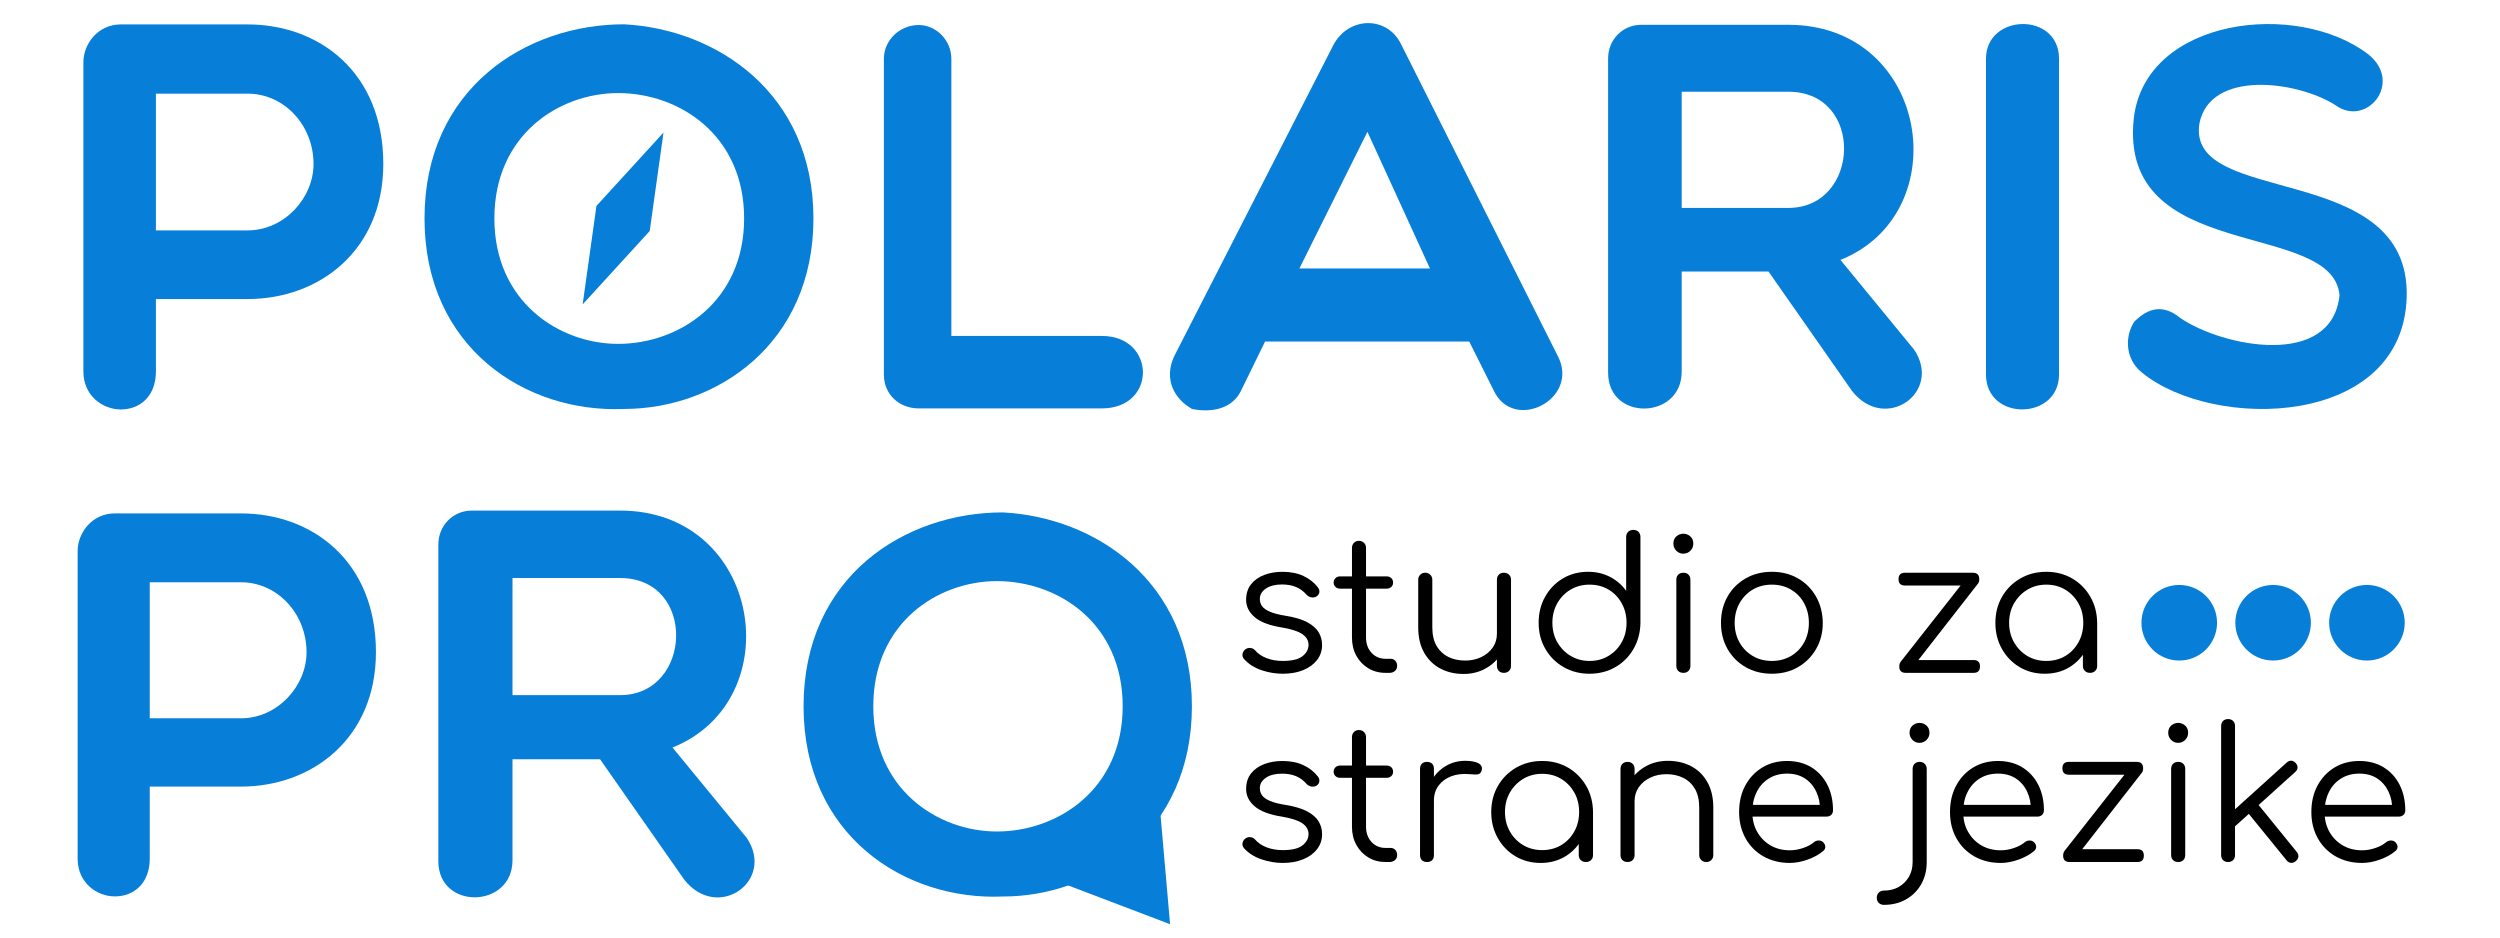 <?xml version="1.0" encoding="utf-8"?>
<!-- Generator: Adobe Illustrator 16.0.0, SVG Export Plug-In . SVG Version: 6.00 Build 0)  -->
<!DOCTYPE svg PUBLIC "-//W3C//DTD SVG 1.1//EN" "http://www.w3.org/Graphics/SVG/1.1/DTD/svg11.dtd">
<svg version="1.1" id="Layer_1" xmlns="http://www.w3.org/2000/svg" xmlns:xlink="http://www.w3.org/1999/xlink" x="0px" y="0px"
	 width="160px" height="60px" viewBox="0 0 160 60" enable-background="new 0 0 160 60" xml:space="preserve">
<path fill="#077ED8" d="M5.336,3.99c0-1.162,0.915-2.427,2.39-2.427h8.121c4.571,0,8.684,3.058,8.684,8.929
	c0,5.554-4.113,8.647-8.684,8.647H9.978v4.64c0,1.547-0.985,2.426-2.251,2.426c-1.159,0-2.39-0.879-2.39-2.426V3.99z M9.978,5.994
	v8.751h5.869c2.355,0,4.219-2.075,4.219-4.253c0-2.46-1.863-4.499-4.219-4.499H9.978z"/>
<path fill="#077ED8" d="M39.936,26.173c-6.265,0.272-12.767-3.893-12.767-12.191c0-8.329,6.502-12.427,12.767-12.427
	C45.862,1.86,52.06,5.957,52.06,13.981C52.06,22.009,45.862,26.173,39.936,26.173z M39.564,5.957c-3.793,0-7.924,2.676-7.924,8.024
	c0,5.318,4.131,8.027,7.924,8.027c3.894,0,8.06-2.709,8.06-8.027C47.624,8.633,43.458,5.957,39.564,5.957z"/>
<path fill="#077ED8" d="M56.568,3.762c0-1.169,0.991-2.16,2.23-2.16c1.133,0,2.089,0.99,2.089,2.16V21.5h9.63
	c3.47,0,3.542,4.638,0,4.638H58.799c-1.239,0-2.23-0.886-2.23-2.16V3.762z"/>
<path fill="#077ED8" d="M76.292,26.175c-1.132-0.637-1.842-1.912-1.132-3.399L85.32,2.913c0.956-1.876,3.505-1.948,4.391,0
	l9.983,19.863c1.451,2.762-2.832,4.957-4.106,2.196l-1.558-3.116H80.965l-1.522,3.116C78.876,26.175,77.565,26.423,76.292,26.175z
	 M91.517,17.182l-4.002-8.745l-4.354,8.745H91.517z"/>
<path fill="#077ED8" d="M107.628,23.786c0,3.081-4.709,3.188-4.709,0.072V3.747c0-1.239,0.956-2.16,2.123-2.16h9.419
	c8.993,0,10.835,12.038,3.328,15.048l4.71,5.736c1.84,2.727-1.842,5.347-3.966,2.655l-5.347-7.647h-5.559V23.786z M107.628,13.307
	h6.833c4.604,0,4.887-7.436,0-7.436h-6.833V13.307z"/>
<path fill="#077ED8" d="M127.104,3.756c0-2.903,4.673-3.011,4.673,0v20.216c0,2.938-4.673,3.009-4.673,0V3.756z"/>
<path fill="#077ED8" d="M136.565,7.553c0.761-6.416,10.451-7.573,15.016-4.068c2.249,1.82-0.133,4.697-2.116,3.242
	c-2.448-1.554-8.004-2.281-8.699,1.158c-0.893,5.423,13.494,2.315,13.263,11.112c-0.231,8.401-12.403,8.598-16.967,4.83
	c-1.091-0.894-1.059-2.349-0.464-3.242c0.86-0.859,1.819-1.157,2.944-0.231c2.712,1.851,9.69,3.242,10.188-1.455
	C149.299,14.003,135.541,16.947,136.565,7.553z"/>
<path fill="#077ED8" d="M4.968,35.27c0-1.152,0.91-2.412,2.377-2.412h8.077c4.546,0,8.638,3.042,8.638,8.882
	c0,5.525-4.091,8.602-8.638,8.602H9.584v4.614c0,1.539-0.98,2.414-2.238,2.414c-1.154,0-2.377-0.875-2.377-2.414V35.27z
	 M9.584,37.265v8.706h5.838c2.343,0,4.197-2.064,4.197-4.231c0-2.447-1.854-4.475-4.197-4.475H9.584z"/>
<path fill="#077ED8" d="M32.8,55.051c0,3.104-4.746,3.211-4.746,0.069V34.854c0-1.249,0.964-2.177,2.142-2.177h9.491
	c9.064,0,10.919,12.13,3.354,15.164l4.747,5.78c1.856,2.748-1.855,5.389-3.997,2.676l-5.388-7.706H32.8V55.051z M32.8,44.488h6.887
	c4.639,0,4.924-7.494,0-7.494H32.8V44.488z"/>
<path fill="#077ED8" d="M64.177,57.377c-6.255,0.271-12.749-3.89-12.749-12.172c0-8.32,6.493-12.411,12.749-12.411
	c5.917,0.303,12.105,4.397,12.105,12.411C76.282,53.216,70.094,57.377,64.177,57.377z M63.804,37.191
	c-3.787,0-7.913,2.669-7.913,8.014c0,5.31,4.126,8.011,7.913,8.011c3.89,0,8.048-2.701,8.048-8.011
	C71.853,39.86,67.694,37.191,63.804,37.191z"/>
<polyline fill="#077ED8" points="67.358,56.287 74.885,59.149 74.123,50.438 "/>
<circle fill="#077ED8" cx="139.472" cy="39.856" r="2.419"/>
<circle fill="#077ED8" cx="145.479" cy="39.856" r="2.418"/>
<circle fill="#077ED8" cx="151.484" cy="39.856" r="2.419"/>
<polygon fill="#077ED8" points="42.464,8.483 38.172,13.18 37.29,19.481 41.582,14.784 "/>
<g>
	<path d="M82.095,43.119c-0.459,0-0.917-0.076-1.37-0.231c-0.453-0.157-0.82-0.392-1.101-0.704
		c-0.086-0.094-0.121-0.198-0.105-0.315c0.015-0.117,0.074-0.22,0.175-0.305c0.109-0.079,0.222-0.109,0.34-0.095
		c0.116,0.016,0.215,0.066,0.293,0.153c0.188,0.218,0.435,0.386,0.744,0.502c0.308,0.118,0.65,0.176,1.024,0.176
		c0.578,0,0.997-0.098,1.255-0.297c0.258-0.2,0.391-0.439,0.398-0.721c0-0.282-0.133-0.514-0.398-0.698
		c-0.266-0.182-0.704-0.325-1.313-0.427c-0.789-0.125-1.367-0.344-1.734-0.656c-0.368-0.313-0.551-0.684-0.551-1.112
		c0-0.398,0.105-0.731,0.315-0.995c0.211-0.268,0.493-0.467,0.845-0.599c0.351-0.133,0.739-0.199,1.159-0.199
		c0.523,0,0.976,0.089,1.354,0.269s0.684,0.421,0.92,0.727c0.077,0.102,0.109,0.208,0.092,0.315c-0.015,0.11-0.076,0.2-0.187,0.271
		c-0.093,0.055-0.2,0.073-0.323,0.053c-0.119-0.02-0.224-0.075-0.309-0.17c-0.195-0.226-0.423-0.393-0.681-0.497
		c-0.255-0.106-0.554-0.158-0.89-0.158c-0.429,0-0.772,0.088-1.031,0.263c-0.258,0.177-0.386,0.396-0.386,0.662
		c0,0.18,0.048,0.336,0.146,0.468c0.097,0.134,0.265,0.251,0.504,0.353c0.236,0.102,0.571,0.187,1.001,0.258
		c0.586,0.094,1.049,0.232,1.389,0.415c0.34,0.184,0.58,0.398,0.727,0.645c0.144,0.246,0.216,0.515,0.216,0.803
		c0,0.367-0.106,0.689-0.322,0.968c-0.215,0.276-0.512,0.493-0.891,0.65C83.022,43.043,82.588,43.119,82.095,43.119z"/>
	<path d="M85.762,37.674c-0.115,0-0.213-0.037-0.291-0.111c-0.078-0.075-0.118-0.165-0.118-0.277c0-0.115,0.04-0.211,0.118-0.286
		c0.078-0.074,0.176-0.111,0.291-0.111h2.987c0.118,0,0.216,0.037,0.295,0.111c0.077,0.075,0.115,0.171,0.115,0.286
		c0,0.112-0.038,0.202-0.115,0.277c-0.079,0.074-0.177,0.111-0.295,0.111H85.762z M88.68,43.063c-0.415,0-0.783-0.099-1.106-0.292
		c-0.324-0.195-0.581-0.464-0.769-0.804s-0.279-0.729-0.279-1.166v-5.729c0-0.134,0.04-0.242,0.121-0.328
		c0.082-0.086,0.19-0.13,0.322-0.13c0.133,0,0.242,0.044,0.328,0.13s0.129,0.194,0.129,0.328v5.729c0,0.398,0.116,0.725,0.352,0.978
		c0.234,0.256,0.536,0.383,0.902,0.383h0.316c0.125,0,0.228,0.043,0.305,0.128c0.078,0.086,0.116,0.196,0.116,0.329
		s-0.045,0.239-0.14,0.321c-0.094,0.082-0.211,0.123-0.353,0.123H88.68z"/>
	<path d="M93.67,43.133c-0.555,0-1.05-0.114-1.487-0.346c-0.437-0.23-0.783-0.569-1.037-1.014c-0.255-0.445-0.38-0.988-0.38-1.629
		v-3.046c0-0.124,0.042-0.23,0.127-0.314c0.088-0.088,0.193-0.13,0.318-0.13c0.134,0,0.24,0.042,0.327,0.13
		c0.085,0.084,0.13,0.19,0.13,0.314v3.046c0,0.484,0.091,0.883,0.273,1.195c0.185,0.313,0.435,0.547,0.751,0.704
		c0.316,0.156,0.674,0.233,1.073,0.233c0.381,0,0.728-0.073,1.036-0.223c0.308-0.146,0.552-0.352,0.732-0.609
		c0.18-0.258,0.269-0.55,0.269-0.878h0.645c-0.023,0.491-0.157,0.931-0.403,1.317c-0.247,0.388-0.578,0.692-0.99,0.914
		C94.638,43.021,94.179,43.133,93.67,43.133z M96.248,43.063c-0.133,0-0.24-0.041-0.323-0.123c-0.081-0.082-0.122-0.192-0.122-0.334
		v-5.507c0-0.132,0.041-0.239,0.122-0.322c0.083-0.082,0.19-0.122,0.323-0.122s0.242,0.04,0.327,0.122
		c0.087,0.083,0.13,0.19,0.13,0.322v5.507c0,0.142-0.043,0.252-0.13,0.334C96.49,43.021,96.381,43.063,96.248,43.063z"/>
	<path d="M101.73,43.119c-0.615,0-1.172-0.142-1.663-0.426c-0.492-0.284-0.881-0.674-1.166-1.166
		c-0.286-0.493-0.428-1.049-0.428-1.676c0-0.616,0.139-1.171,0.417-1.664c0.277-0.491,0.654-0.88,1.13-1.165
		c0.476-0.284,1.016-0.427,1.617-0.427c0.523,0,0.995,0.11,1.418,0.333c0.421,0.223,0.76,0.518,1.019,0.886v-3.446
		c0-0.139,0.044-0.251,0.13-0.334c0.085-0.081,0.194-0.122,0.327-0.122c0.132,0,0.242,0.041,0.329,0.122
		c0.085,0.083,0.128,0.195,0.128,0.334v5.531c-0.017,0.609-0.166,1.157-0.451,1.646c-0.284,0.489-0.671,0.873-1.16,1.153
		C102.89,42.979,102.341,43.119,101.73,43.119z M101.73,42.3c0.454,0,0.858-0.105,1.213-0.321c0.355-0.215,0.637-0.506,0.844-0.872
		c0.206-0.367,0.312-0.784,0.312-1.255c0-0.46-0.105-0.876-0.312-1.247c-0.207-0.371-0.488-0.662-0.844-0.874
		c-0.354-0.21-0.759-0.314-1.213-0.314c-0.445,0-0.847,0.104-1.204,0.314c-0.363,0.212-0.646,0.503-0.858,0.874
		c-0.21,0.371-0.315,0.787-0.315,1.247c0,0.471,0.105,0.888,0.315,1.255c0.213,0.366,0.495,0.657,0.858,0.872
		C100.884,42.194,101.285,42.3,101.73,42.3z"/>
	<path d="M107.729,35.436c-0.171,0-0.32-0.063-0.444-0.188c-0.126-0.125-0.188-0.277-0.188-0.457c0-0.195,0.063-0.35,0.193-0.464
		c0.129-0.112,0.277-0.169,0.45-0.169c0.165,0,0.311,0.057,0.439,0.169c0.128,0.114,0.193,0.269,0.193,0.464
		c0,0.18-0.064,0.332-0.188,0.457C108.061,35.372,107.909,35.436,107.729,35.436z M107.741,43.063c-0.14,0-0.253-0.041-0.334-0.123
		c-0.083-0.082-0.122-0.192-0.122-0.334v-5.494c0-0.141,0.039-0.252,0.122-0.335c0.081-0.082,0.194-0.122,0.334-0.122
		c0.133,0,0.24,0.04,0.321,0.122c0.082,0.083,0.124,0.194,0.124,0.335v5.494c0,0.142-0.042,0.252-0.124,0.334
		C107.981,43.021,107.874,43.063,107.741,43.063z"/>
	<path d="M113.4,43.119c-0.625,0-1.186-0.14-1.676-0.421c-0.491-0.28-0.879-0.666-1.16-1.159c-0.282-0.492-0.421-1.05-0.421-1.675
		c0-0.633,0.139-1.195,0.421-1.688c0.281-0.491,0.669-0.879,1.16-1.16c0.49-0.281,1.051-0.421,1.676-0.421
		c0.624,0,1.182,0.14,1.669,0.421c0.488,0.281,0.872,0.669,1.154,1.16c0.281,0.492,0.426,1.055,0.435,1.688
		c0,0.625-0.145,1.183-0.43,1.675c-0.284,0.493-0.671,0.879-1.159,1.159C114.582,42.979,114.024,43.119,113.4,43.119z M113.4,42.3
		c0.451,0,0.857-0.103,1.218-0.314c0.359-0.212,0.641-0.501,0.844-0.867c0.202-0.368,0.306-0.785,0.306-1.254
		s-0.104-0.889-0.306-1.26c-0.203-0.371-0.484-0.662-0.844-0.874c-0.36-0.21-0.767-0.314-1.218-0.314
		c-0.453,0-0.861,0.104-1.219,0.314c-0.359,0.212-0.642,0.503-0.851,0.874c-0.206,0.371-0.311,0.791-0.311,1.26
		s0.104,0.886,0.311,1.254c0.209,0.366,0.491,0.655,0.851,0.867C112.539,42.197,112.947,42.3,113.4,42.3z"/>
	<path d="M121.919,37.475c-0.275,0-0.413-0.137-0.413-0.41s0.138-0.41,0.413-0.41h4.346c0.271,0,0.409,0.137,0.409,0.41
		s-0.138,0.41-0.409,0.41H121.919z M121.964,43.063c-0.271,0-0.41-0.137-0.41-0.409c0-0.274,0.139-0.411,0.41-0.411h4.347
		c0.273,0,0.409,0.137,0.409,0.411c0,0.272-0.136,0.409-0.409,0.409H121.964z M122.374,42.758l-0.738-0.397l4.359-5.543l0.609,0.516
		L122.374,42.758z"/>
	<path d="M130.868,43.119c-0.602,0-1.142-0.142-1.617-0.426c-0.475-0.284-0.854-0.674-1.13-1.166
		c-0.277-0.493-0.416-1.046-0.416-1.663c0-0.625,0.143-1.184,0.428-1.677c0.284-0.491,0.675-0.88,1.166-1.165
		c0.491-0.284,1.046-0.427,1.663-0.427c0.616,0,1.17,0.143,1.658,0.427c0.488,0.285,0.875,0.674,1.158,1.165
		c0.287,0.493,0.433,1.052,0.44,1.677l-0.362,0.28c0,0.563-0.132,1.069-0.394,1.519c-0.262,0.448-0.616,0.804-1.065,1.065
		S131.437,43.119,130.868,43.119z M130.962,42.3c0.452,0,0.857-0.103,1.213-0.314c0.356-0.212,0.636-0.503,0.843-0.873
		c0.207-0.371,0.312-0.787,0.312-1.248c0-0.469-0.104-0.887-0.312-1.254c-0.207-0.366-0.486-0.657-0.843-0.873
		c-0.355-0.215-0.761-0.321-1.213-0.321c-0.446,0-0.848,0.106-1.207,0.321c-0.359,0.216-0.642,0.507-0.855,0.873
		c-0.21,0.367-0.316,0.785-0.316,1.254c0,0.461,0.106,0.877,0.316,1.248c0.214,0.37,0.496,0.661,0.855,0.873
		S130.516,42.3,130.962,42.3z M133.762,43.063c-0.133,0-0.242-0.041-0.328-0.123s-0.129-0.188-0.129-0.321v-2.005l0.224-0.925
		l0.69,0.176v2.754c0,0.133-0.042,0.239-0.13,0.321C134.005,43.021,133.896,43.063,133.762,43.063z"/>
	<path d="M82.095,55.228c-0.459,0-0.917-0.078-1.37-0.234c-0.453-0.155-0.82-0.39-1.101-0.702c-0.086-0.095-0.121-0.199-0.105-0.315
		c0.015-0.117,0.074-0.221,0.175-0.306c0.109-0.079,0.222-0.108,0.34-0.093c0.116,0.014,0.215,0.065,0.293,0.152
		c0.188,0.218,0.435,0.386,0.744,0.502c0.308,0.117,0.65,0.176,1.024,0.176c0.578,0,0.997-0.099,1.255-0.297
		c0.258-0.201,0.391-0.44,0.398-0.723c0-0.28-0.133-0.513-0.398-0.696s-0.704-0.326-1.313-0.429
		c-0.789-0.123-1.367-0.343-1.734-0.654c-0.368-0.313-0.551-0.685-0.551-1.114c0-0.397,0.105-0.729,0.315-0.995
		c0.211-0.266,0.493-0.466,0.845-0.598c0.351-0.132,0.739-0.199,1.159-0.199c0.523,0,0.976,0.09,1.354,0.27s0.684,0.422,0.92,0.726
		c0.077,0.103,0.109,0.208,0.092,0.316c-0.015,0.111-0.076,0.199-0.187,0.271c-0.093,0.054-0.2,0.072-0.323,0.052
		c-0.119-0.02-0.224-0.075-0.309-0.17c-0.195-0.226-0.423-0.393-0.681-0.497c-0.255-0.106-0.554-0.157-0.89-0.157
		c-0.429,0-0.772,0.087-1.031,0.262c-0.258,0.178-0.386,0.397-0.386,0.664c0,0.178,0.048,0.335,0.146,0.466
		c0.097,0.136,0.265,0.251,0.504,0.354c0.236,0.101,0.571,0.187,1.001,0.256c0.586,0.096,1.049,0.233,1.389,0.417
		s0.58,0.398,0.727,0.644c0.144,0.247,0.216,0.515,0.216,0.804c0,0.367-0.106,0.688-0.322,0.965
		c-0.215,0.28-0.512,0.496-0.891,0.651C83.022,55.149,82.588,55.228,82.095,55.228z"/>
	<path d="M85.762,49.781c-0.115,0-0.213-0.039-0.291-0.112c-0.078-0.074-0.118-0.166-0.118-0.275c0-0.118,0.04-0.213,0.118-0.288
		c0.078-0.074,0.176-0.111,0.291-0.111h2.987c0.118,0,0.216,0.037,0.295,0.111c0.077,0.075,0.115,0.17,0.115,0.288
		c0,0.109-0.038,0.201-0.115,0.275c-0.079,0.073-0.177,0.112-0.295,0.112H85.762z M88.68,55.169c-0.415,0-0.783-0.097-1.106-0.292
		c-0.324-0.196-0.581-0.464-0.769-0.804c-0.188-0.339-0.279-0.728-0.279-1.165v-5.729c0-0.133,0.04-0.241,0.121-0.327
		c0.082-0.087,0.19-0.131,0.322-0.131c0.133,0,0.242,0.044,0.328,0.131c0.086,0.086,0.129,0.194,0.129,0.327v5.729
		c0,0.398,0.116,0.724,0.352,0.979c0.234,0.254,0.536,0.38,0.902,0.38h0.316c0.125,0,0.228,0.044,0.305,0.13
		c0.078,0.086,0.116,0.195,0.116,0.328c0,0.132-0.045,0.24-0.14,0.322c-0.094,0.081-0.211,0.122-0.353,0.122H88.68z"/>
	<path d="M91.327,55.169c-0.14,0-0.249-0.039-0.326-0.117c-0.079-0.078-0.119-0.187-0.119-0.327v-5.52c0-0.14,0.04-0.25,0.119-0.327
		c0.077-0.078,0.187-0.118,0.326-0.118c0.141,0,0.25,0.04,0.329,0.118c0.077,0.077,0.115,0.188,0.115,0.327v5.52
		c0,0.141-0.038,0.249-0.115,0.327C91.577,55.13,91.468,55.169,91.327,55.169z M91.257,51.222c0.022-0.485,0.15-0.919,0.38-1.302
		c0.23-0.381,0.531-0.683,0.903-0.901c0.37-0.219,0.782-0.327,1.236-0.327c0.358,0,0.636,0.05,0.832,0.15
		c0.194,0.104,0.269,0.252,0.224,0.446c-0.033,0.116-0.085,0.194-0.158,0.235c-0.076,0.038-0.165,0.054-0.271,0.045
		c-0.105-0.007-0.224-0.015-0.357-0.022c-0.437-0.039-0.825,0.006-1.165,0.135s-0.609,0.325-0.808,0.592
		c-0.2,0.265-0.301,0.582-0.301,0.949H91.257z"/>
	<path d="M98.603,55.228c-0.602,0-1.141-0.143-1.617-0.427c-0.476-0.286-0.853-0.674-1.129-1.167
		c-0.277-0.492-0.418-1.046-0.418-1.663c0-0.625,0.145-1.184,0.43-1.676c0.284-0.491,0.673-0.88,1.166-1.166
		c0.492-0.284,1.046-0.427,1.662-0.427c0.618,0,1.172,0.143,1.659,0.427c0.487,0.286,0.874,0.675,1.16,1.166
		c0.283,0.492,0.43,1.051,0.438,1.676l-0.362,0.281c0,0.562-0.131,1.068-0.393,1.518c-0.261,0.449-0.616,0.804-1.066,1.066
		C99.683,55.097,99.174,55.228,98.603,55.228z M98.696,54.407c0.453,0,0.858-0.104,1.214-0.315c0.354-0.21,0.635-0.503,0.844-0.873
		c0.206-0.371,0.31-0.787,0.31-1.248c0-0.469-0.104-0.886-0.31-1.253c-0.209-0.367-0.489-0.658-0.844-0.873
		c-0.355-0.215-0.761-0.321-1.214-0.321c-0.444,0-0.847,0.106-1.207,0.321c-0.358,0.215-0.644,0.506-0.854,0.873
		c-0.21,0.367-0.316,0.784-0.316,1.253c0,0.461,0.106,0.877,0.316,1.248c0.211,0.37,0.496,0.663,0.854,0.873
		C97.85,54.304,98.252,54.407,98.696,54.407z M101.498,55.169c-0.133,0-0.243-0.041-0.328-0.122c-0.088-0.082-0.13-0.19-0.13-0.322
		v-2.004l0.223-0.926l0.69,0.176v2.754c0,0.132-0.042,0.24-0.127,0.322C101.739,55.128,101.628,55.169,101.498,55.169z"/>
	<path d="M104.168,55.169c-0.14,0-0.252-0.041-0.335-0.122c-0.08-0.082-0.121-0.19-0.121-0.322v-5.507
		c0-0.141,0.041-0.251,0.121-0.334c0.083-0.083,0.195-0.124,0.335-0.124c0.132,0,0.24,0.041,0.321,0.124
		c0.083,0.083,0.124,0.193,0.124,0.334v5.507c0,0.132-0.041,0.24-0.124,0.322C104.408,55.128,104.3,55.169,104.168,55.169z
		 M109.206,55.169c-0.133,0-0.242-0.042-0.326-0.128c-0.089-0.087-0.13-0.192-0.13-0.316v-3.047c0-0.484-0.093-0.882-0.277-1.195
		c-0.183-0.312-0.432-0.546-0.75-0.701c-0.314-0.157-0.673-0.235-1.071-0.235c-0.383,0-0.729,0.074-1.037,0.223
		c-0.308,0.147-0.553,0.351-0.732,0.609c-0.179,0.258-0.269,0.55-0.269,0.879h-0.646c0.016-0.491,0.15-0.932,0.4-1.318
		c0.249-0.387,0.581-0.692,0.995-0.914c0.412-0.224,0.875-0.333,1.382-0.333c0.555,0,1.051,0.114,1.488,0.344
		c0.438,0.231,0.783,0.568,1.036,1.014s0.382,0.99,0.382,1.629v3.047c0,0.124-0.042,0.229-0.13,0.316
		C109.437,55.127,109.331,55.169,109.206,55.169z"/>
	<path d="M114.548,55.228c-0.633,0-1.193-0.14-1.682-0.416c-0.488-0.277-0.87-0.66-1.147-1.154
		c-0.275-0.491-0.416-1.054-0.416-1.687c0-0.64,0.131-1.204,0.392-1.692c0.263-0.487,0.625-0.874,1.085-1.155
		c0.462-0.281,0.991-0.421,1.593-0.421c0.593,0,1.111,0.134,1.554,0.403c0.439,0.271,0.781,0.644,1.024,1.119
		c0.241,0.478,0.362,1.02,0.362,1.629c0,0.125-0.038,0.226-0.116,0.299c-0.078,0.075-0.181,0.11-0.305,0.11h-4.98v-0.75h5.074
		l-0.503,0.364c0.008-0.453-0.075-0.858-0.246-1.219c-0.174-0.36-0.417-0.639-0.733-0.844c-0.315-0.203-0.693-0.303-1.131-0.303
		c-0.445,0-0.836,0.104-1.173,0.316c-0.335,0.21-0.594,0.5-0.777,0.872c-0.184,0.37-0.274,0.794-0.274,1.271
		c0,0.478,0.103,0.899,0.31,1.265c0.207,0.368,0.49,0.656,0.85,0.868c0.358,0.211,0.772,0.316,1.241,0.316
		c0.281,0,0.565-0.05,0.85-0.147c0.285-0.097,0.516-0.22,0.687-0.369c0.085-0.07,0.182-0.107,0.292-0.111s0.203,0.026,0.282,0.09
		c0.101,0.094,0.153,0.193,0.157,0.304c0.004,0.109-0.042,0.203-0.135,0.281c-0.259,0.218-0.587,0.4-0.985,0.545
		C115.298,55.155,114.915,55.228,114.548,55.228z"/>
	<path d="M120.57,57.911c-0.133,0-0.242-0.042-0.328-0.125c-0.086-0.08-0.128-0.191-0.128-0.331c0-0.133,0.042-0.244,0.128-0.329
		c0.086-0.086,0.195-0.128,0.328-0.128c0.359,0,0.676-0.079,0.95-0.236c0.271-0.156,0.489-0.37,0.649-0.643
		c0.16-0.275,0.239-0.59,0.239-0.95v-5.951c0-0.141,0.042-0.251,0.123-0.334c0.082-0.083,0.189-0.124,0.322-0.124
		c0.134,0,0.242,0.041,0.328,0.124s0.129,0.193,0.129,0.334v5.951c0,0.531-0.117,1.004-0.351,1.417
		c-0.235,0.415-0.56,0.74-0.974,0.974C121.573,57.794,121.103,57.911,120.57,57.911z M122.843,47.543
		c-0.171,0-0.32-0.063-0.445-0.188c-0.124-0.126-0.188-0.277-0.188-0.456c0-0.195,0.065-0.35,0.192-0.464
		c0.13-0.112,0.28-0.17,0.452-0.17c0.164,0,0.312,0.058,0.439,0.17c0.13,0.114,0.193,0.269,0.193,0.464
		c0,0.179-0.062,0.33-0.187,0.456C123.175,47.479,123.022,47.543,122.843,47.543z"/>
	<path d="M128.045,55.228c-0.633,0-1.193-0.14-1.683-0.416c-0.487-0.277-0.868-0.66-1.147-1.154
		c-0.276-0.491-0.415-1.054-0.415-1.687c0-0.64,0.13-1.204,0.394-1.692c0.261-0.487,0.622-0.874,1.082-1.155
		c0.461-0.281,0.991-0.421,1.595-0.421c0.594,0,1.11,0.134,1.551,0.403c0.441,0.271,0.784,0.644,1.027,1.119
		c0.239,0.478,0.362,1.02,0.362,1.629c0,0.125-0.041,0.226-0.118,0.299c-0.077,0.075-0.181,0.11-0.303,0.11h-4.981v-0.75h5.074
		l-0.504,0.364c0.008-0.453-0.074-0.858-0.246-1.219s-0.416-0.639-0.732-0.844c-0.316-0.203-0.693-0.303-1.13-0.303
		c-0.447,0-0.837,0.104-1.173,0.316c-0.336,0.21-0.595,0.5-0.778,0.872c-0.185,0.37-0.275,0.794-0.275,1.271
		c0,0.478,0.104,0.899,0.311,1.265c0.207,0.368,0.489,0.656,0.85,0.868c0.359,0.211,0.772,0.316,1.241,0.316
		c0.282,0,0.565-0.05,0.849-0.147c0.286-0.097,0.515-0.22,0.686-0.369c0.088-0.07,0.184-0.107,0.294-0.111
		c0.109-0.004,0.202,0.026,0.281,0.09c0.101,0.094,0.154,0.193,0.158,0.304c0.004,0.109-0.041,0.203-0.136,0.281
		c-0.258,0.218-0.586,0.4-0.984,0.545C128.795,55.155,128.412,55.228,128.045,55.228z"/>
	<path d="M132.404,49.581c-0.274,0-0.41-0.137-0.41-0.41s0.136-0.411,0.41-0.411h4.345c0.274,0,0.412,0.138,0.412,0.411
		s-0.138,0.41-0.412,0.41H132.404z M132.45,55.169c-0.272,0-0.409-0.136-0.409-0.409c0-0.274,0.137-0.411,0.409-0.411h4.346
		c0.274,0,0.41,0.137,0.41,0.411c0,0.273-0.136,0.409-0.41,0.409H132.45z M132.859,54.865l-0.737-0.398l4.358-5.542l0.608,0.516
		L132.859,54.865z"/>
	<path d="M139.397,47.543c-0.172,0-0.319-0.063-0.445-0.188c-0.123-0.126-0.187-0.277-0.187-0.456c0-0.195,0.064-0.35,0.192-0.464
		c0.13-0.112,0.28-0.17,0.453-0.17c0.163,0,0.31,0.058,0.438,0.17c0.128,0.114,0.192,0.269,0.192,0.464
		c0,0.179-0.062,0.33-0.187,0.456C139.729,47.479,139.578,47.543,139.397,47.543z M139.411,55.169c-0.142,0-0.254-0.041-0.335-0.122
		c-0.083-0.082-0.124-0.194-0.124-0.335v-5.494c0-0.141,0.041-0.251,0.124-0.334c0.081-0.083,0.193-0.124,0.335-0.124
		c0.131,0,0.239,0.041,0.32,0.124c0.083,0.083,0.124,0.193,0.124,0.334v5.494c0,0.141-0.041,0.253-0.124,0.335
		C139.65,55.128,139.542,55.169,139.411,55.169z"/>
	<path d="M142.597,55.169c-0.134,0-0.24-0.041-0.322-0.122c-0.081-0.082-0.123-0.19-0.123-0.322v-8.261
		c0-0.132,0.042-0.239,0.123-0.323c0.082-0.08,0.188-0.121,0.322-0.121c0.133,0,0.241,0.041,0.322,0.121
		c0.082,0.084,0.122,0.191,0.122,0.323v8.261c0,0.132-0.04,0.24-0.122,0.322C142.838,55.128,142.729,55.169,142.597,55.169z
		 M142.888,53.025l-0.549-0.598l4.007-3.62c0.094-0.086,0.19-0.126,0.291-0.123c0.104,0.005,0.198,0.054,0.283,0.146
		c0.087,0.095,0.126,0.194,0.122,0.299c-0.004,0.106-0.052,0.198-0.146,0.275L142.888,53.025z M146.931,55.11
		c-0.1,0.088-0.206,0.124-0.316,0.112c-0.108-0.012-0.203-0.069-0.282-0.171l-2.611-3.211l0.634-0.562l2.636,3.245
		c0.078,0.094,0.112,0.193,0.104,0.3C147.087,54.93,147.033,55.025,146.931,55.11z"/>
	<path d="M151.172,55.228c-0.633,0-1.193-0.14-1.683-0.416c-0.485-0.277-0.869-0.66-1.146-1.154
		c-0.276-0.491-0.416-1.054-0.416-1.687c0-0.64,0.13-1.204,0.392-1.692c0.262-0.487,0.623-0.874,1.085-1.155
		c0.461-0.281,0.99-0.421,1.593-0.421c0.593,0,1.111,0.134,1.553,0.403c0.44,0.271,0.783,0.644,1.024,1.119
		c0.241,0.478,0.364,1.02,0.364,1.629c0,0.125-0.039,0.226-0.118,0.299c-0.077,0.075-0.18,0.11-0.304,0.11h-4.979v-0.75h5.073
		l-0.504,0.364c0.008-0.453-0.073-0.858-0.245-1.219c-0.173-0.36-0.416-0.639-0.732-0.844c-0.317-0.203-0.695-0.303-1.132-0.303
		c-0.445,0-0.836,0.104-1.173,0.316c-0.336,0.21-0.594,0.5-0.777,0.872c-0.183,0.37-0.275,0.794-0.275,1.271
		c0,0.478,0.104,0.899,0.31,1.265c0.208,0.368,0.491,0.656,0.851,0.868c0.358,0.211,0.772,0.316,1.241,0.316
		c0.28,0,0.565-0.05,0.849-0.147c0.287-0.097,0.516-0.22,0.688-0.369c0.085-0.07,0.183-0.107,0.292-0.111s0.204,0.026,0.281,0.09
		c0.102,0.094,0.154,0.193,0.158,0.304c0.003,0.109-0.042,0.203-0.136,0.281c-0.257,0.218-0.585,0.4-0.984,0.545
		C151.922,55.155,151.54,55.228,151.172,55.228z"/>
</g>
</svg>
